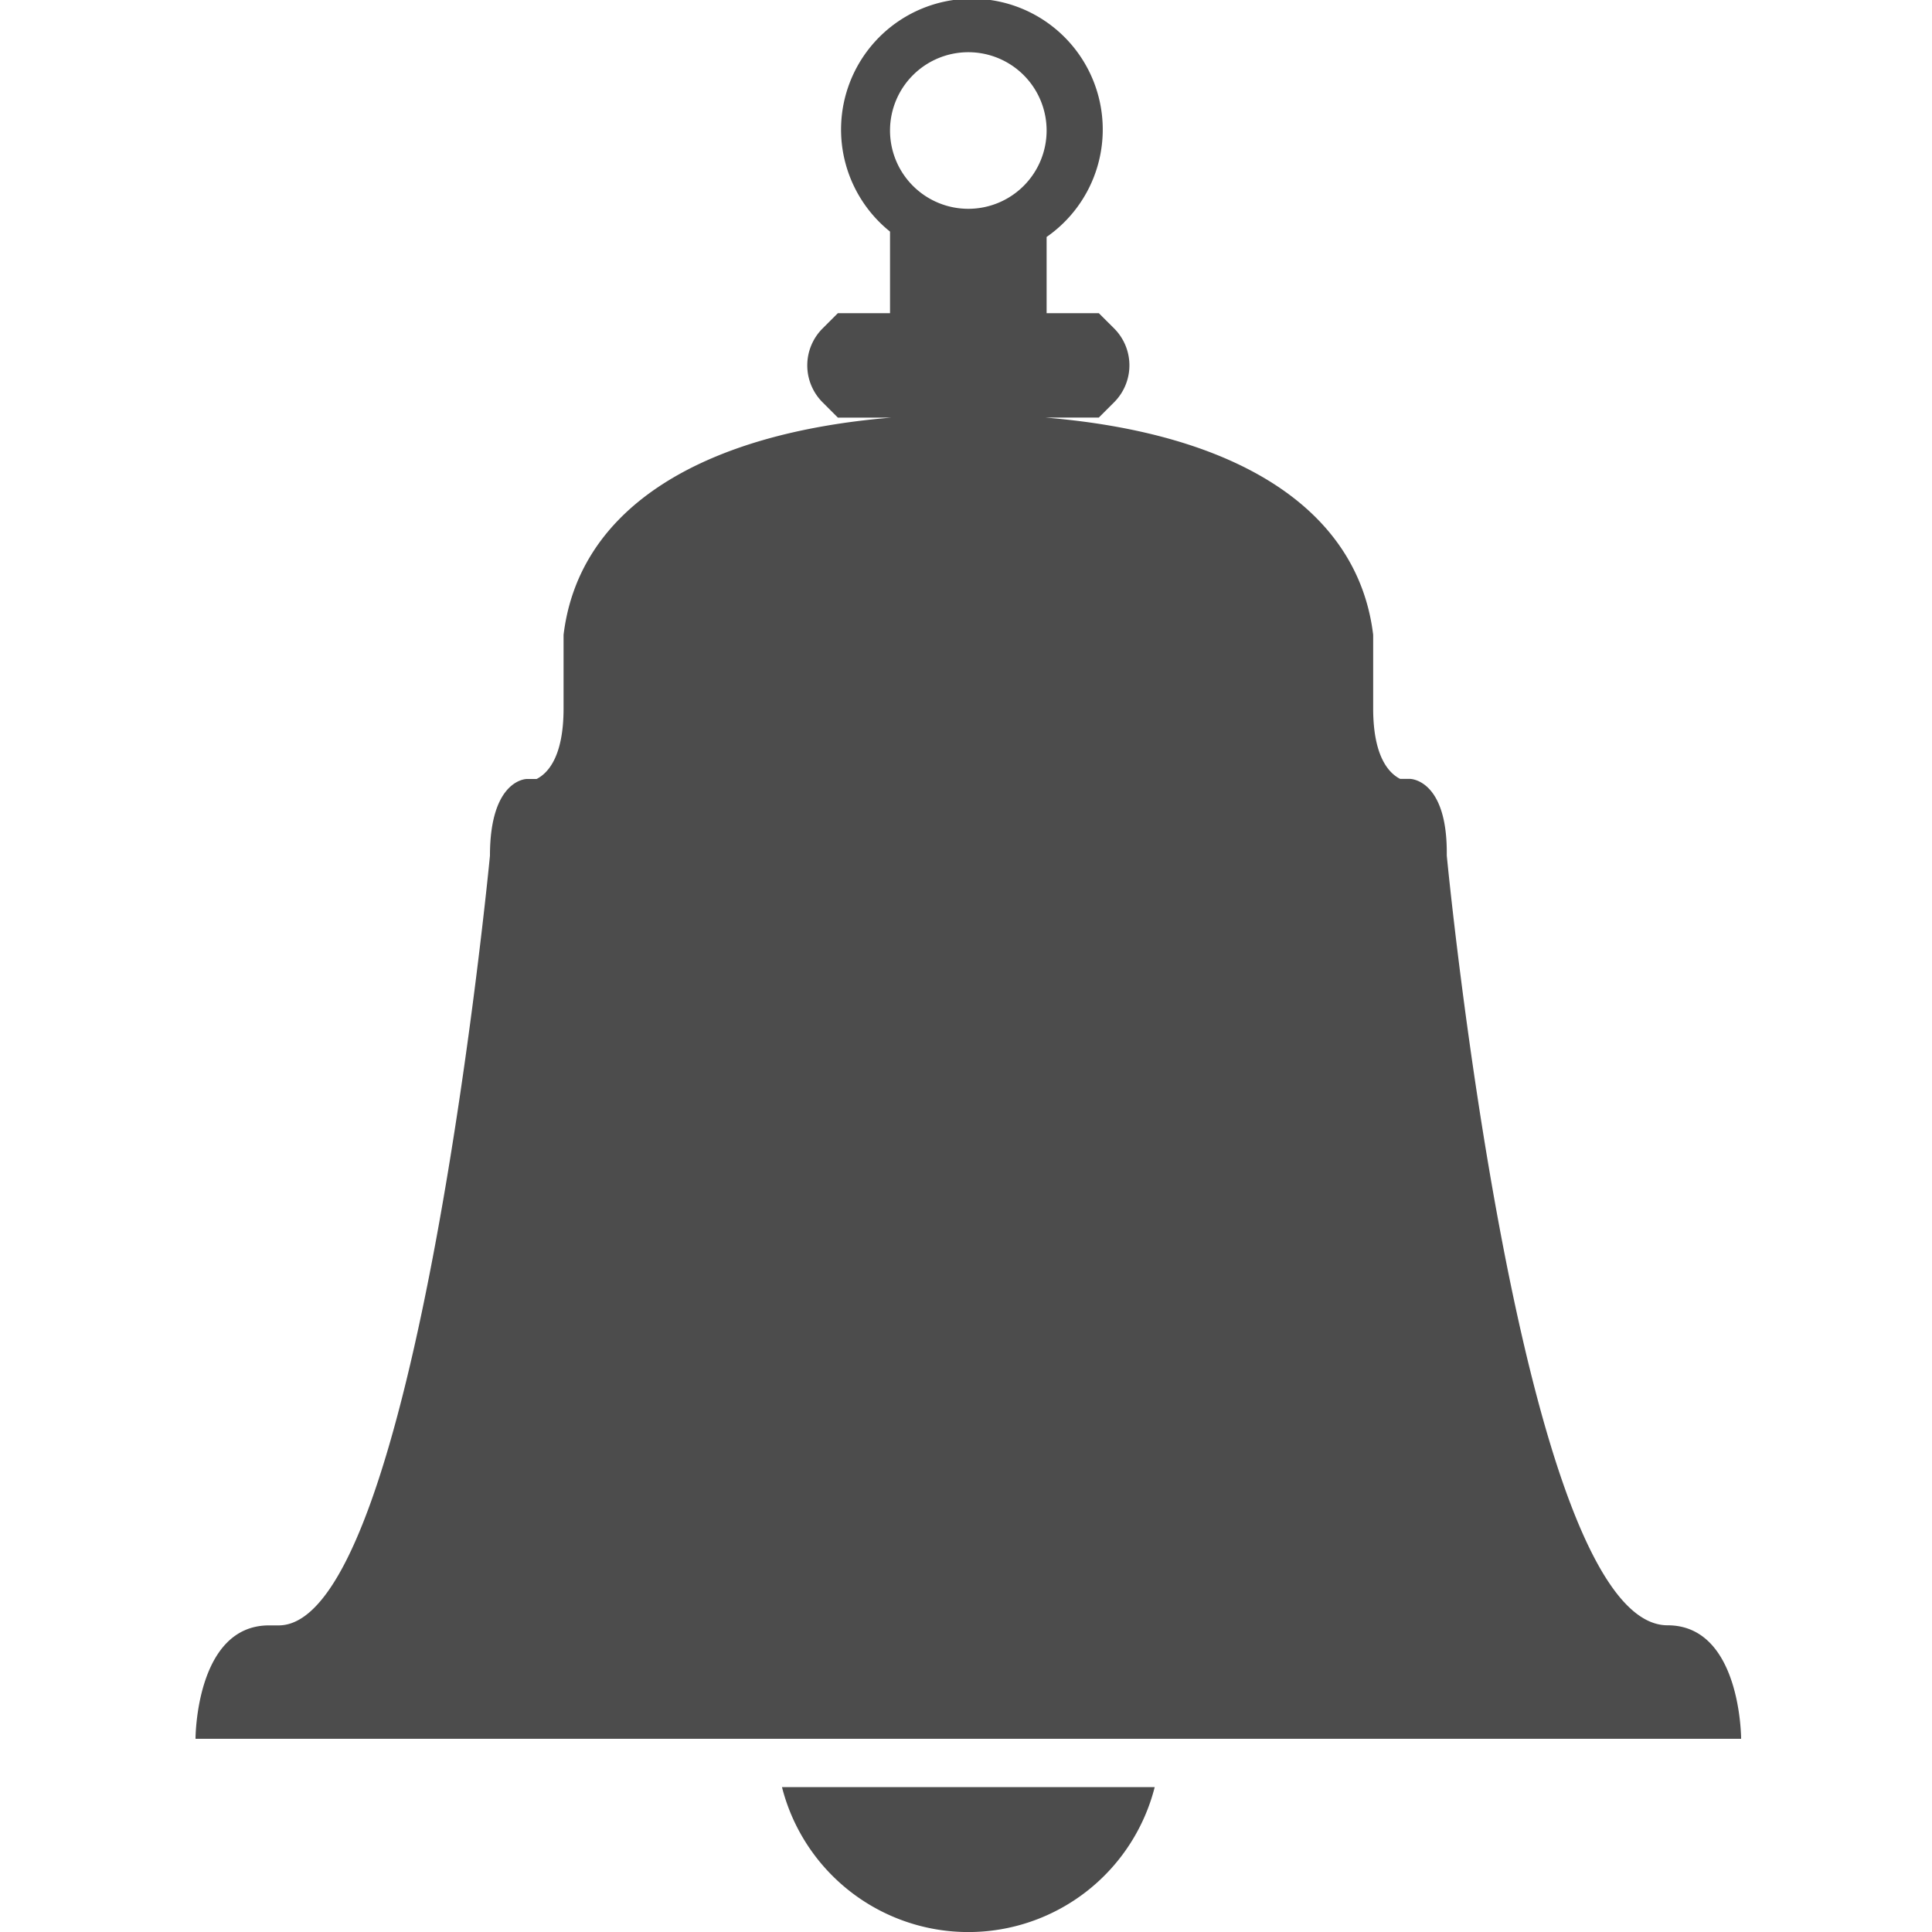 <svg id="Layer_1" data-name="Layer 1" xmlns="http://www.w3.org/2000/svg" viewBox="0 0 40 40"><path d="M34.525,33.65c-3.048,0-4.571-15.936-4.571-15.936v-.064c0-1.524-.762-1.524-.762-1.524h-.204c-.227-.116-.558-.451-.558-1.46V13.143C28.111,10.504,25.552,8.967,21.639,8.645H22.75l.317-.317a1.081,1.081,0,0,0,0-1.528L22.75,6.484H21.669V4.906A2.709,2.709,0,1,0,18.427,4.795V6.484H17.347l-.317.317a1.081,1.081,0,0,0,0,1.528l.317.317h1.111c-3.913.322-6.472,1.859-6.79,4.498v1.524c0,1.009-.331,1.344-.558,1.46h-.204s-.762,0-.762,1.588c0,0-1.524,15.936-4.375,15.936H5.572C4.048,33.65,4.048,36,4.048,36h32S36.048,33.65,34.525,33.65ZM20.048,4.323a1.621,1.621,0,1,1,1.621-1.621A1.621,1.621,0,0,1,20.048,4.323Z" opacity="0.7"/><path d="M16.19,37A3.981,3.981,0,0,0,23.907,37Z" opacity="0.7"/></svg>